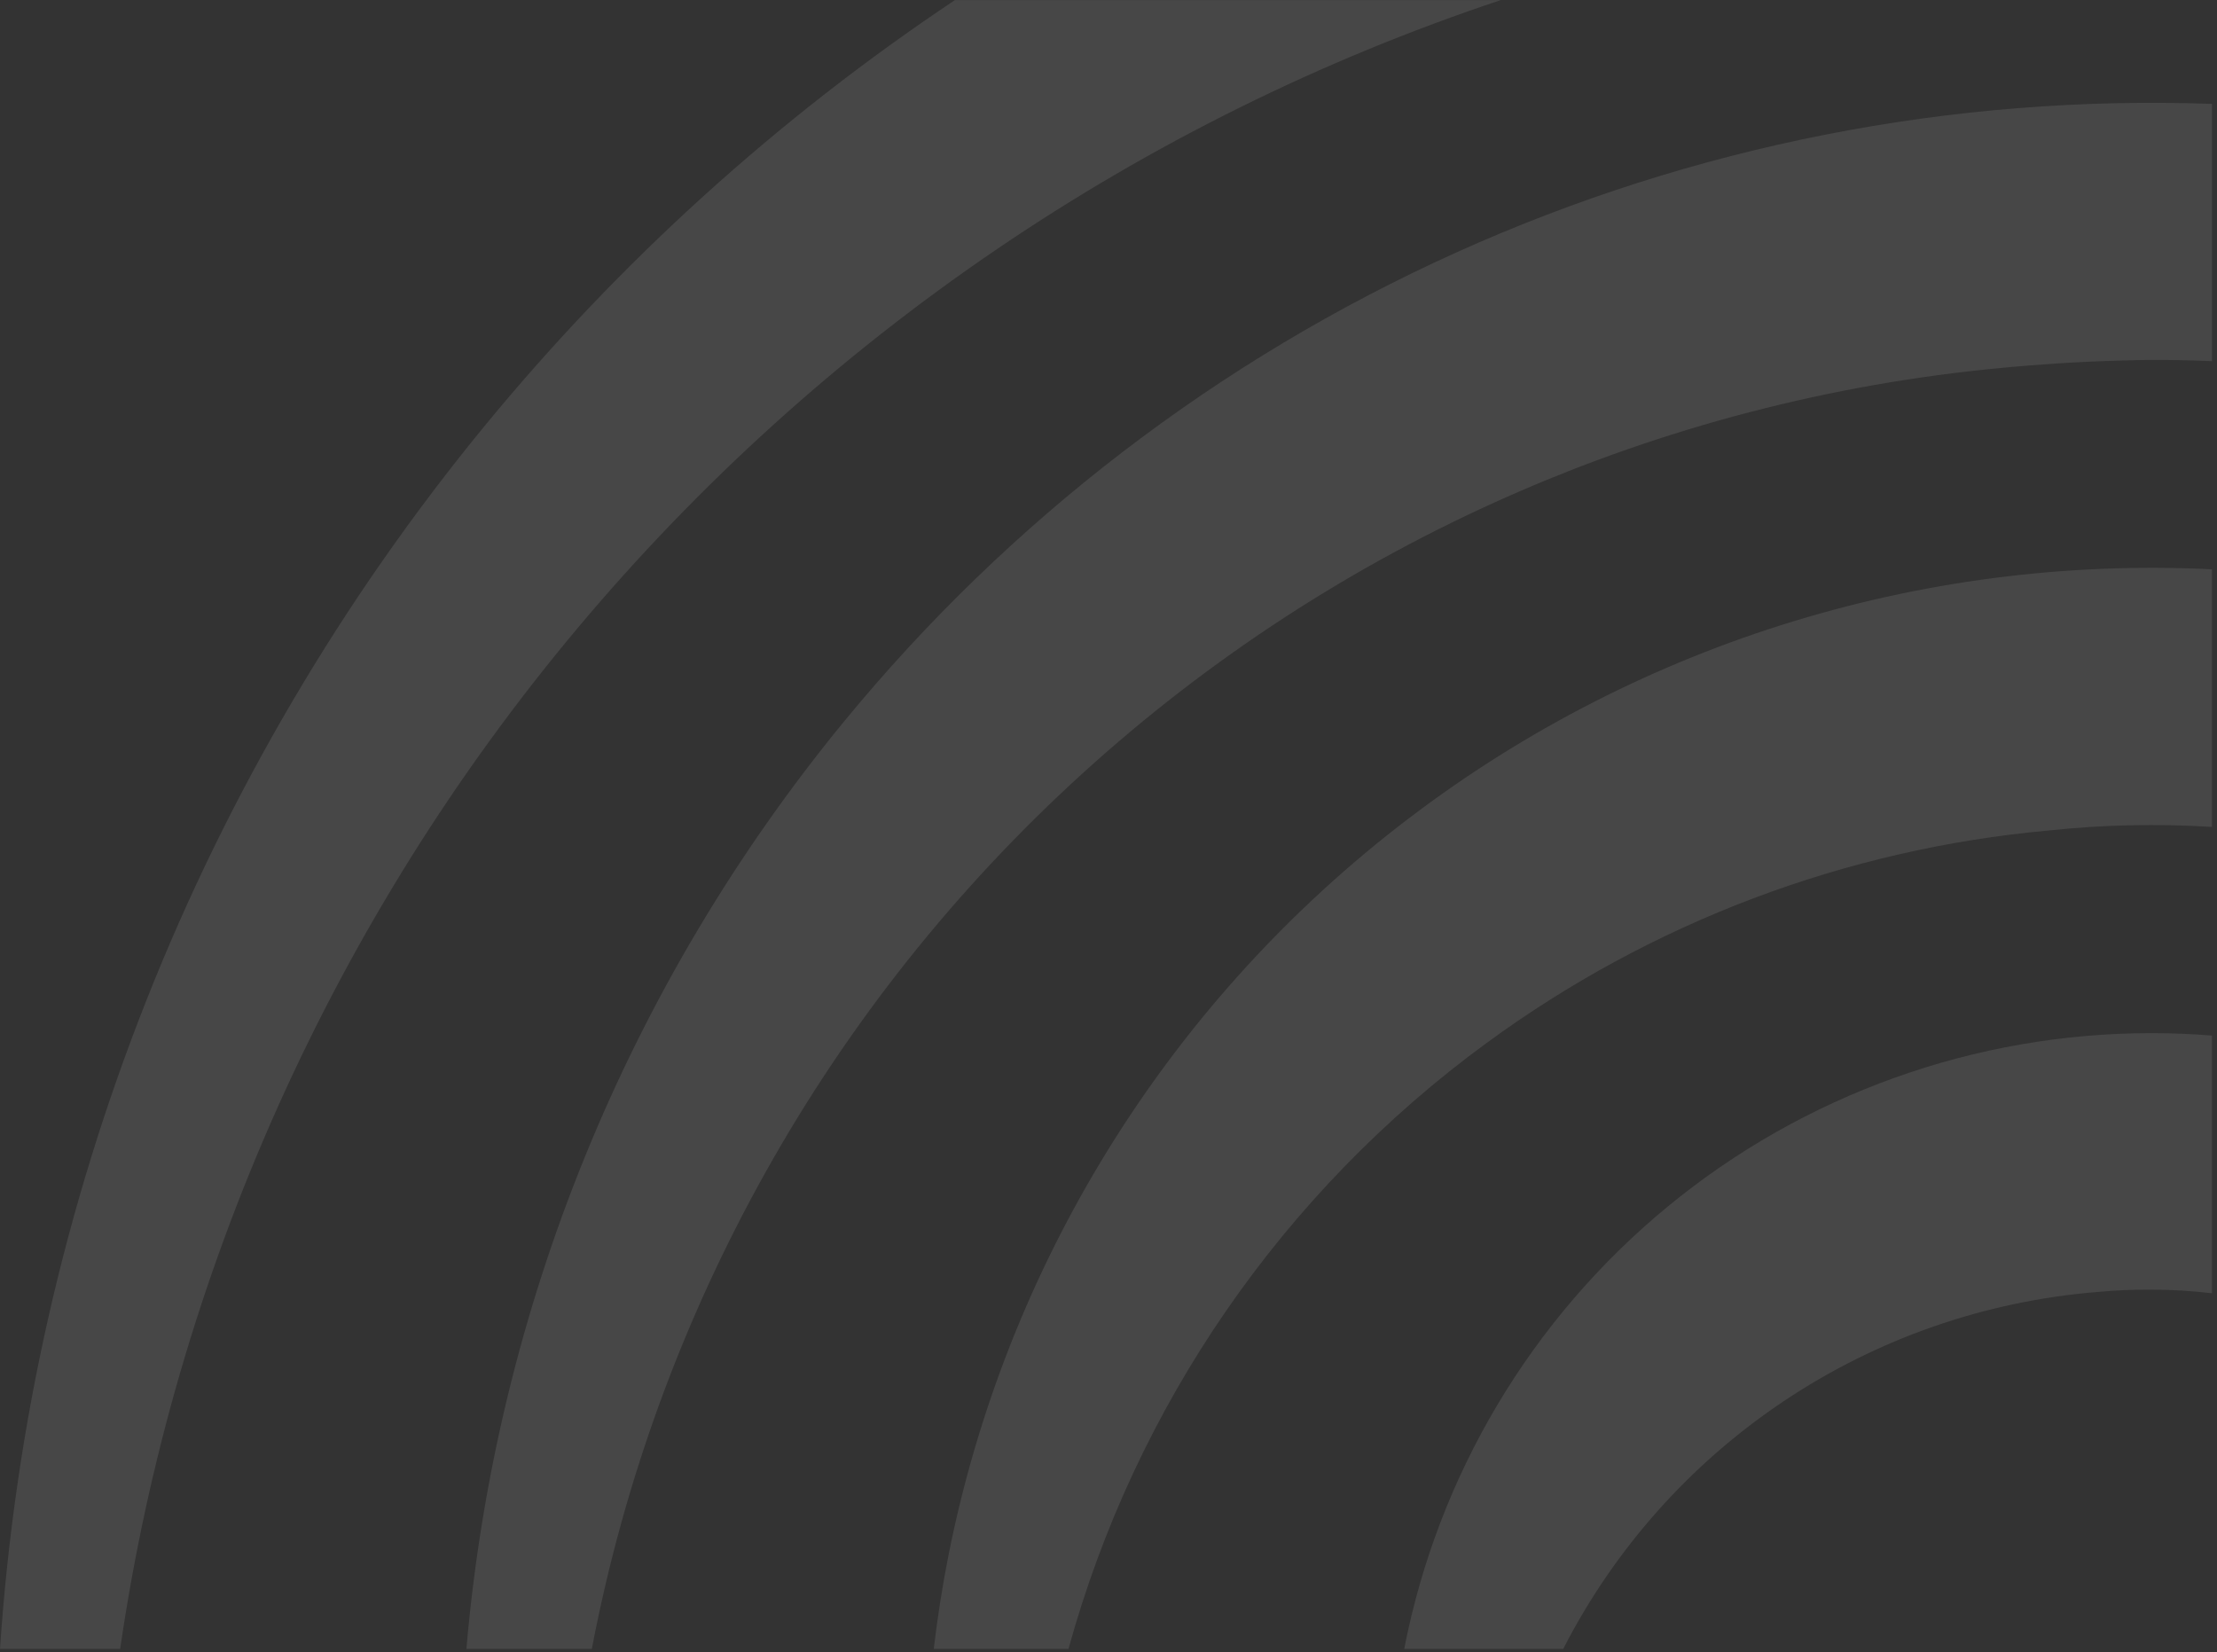 <svg width="432" height="322" viewBox="0 0 432 322" fill="none" xmlns="http://www.w3.org/2000/svg">
<rect x="0" y="0" width="432" height="322" fill="#333333" stroke="none"/>
<g clip-path="url(#clip0_5509_74)">
<path d="M289.663 203.255C321.747 179.737 359.639 165.416 399.258 161.833C409.807 160.712 420.432 160.482 431.02 161.145V110.94C373.799 108.128 317.471 125.958 272.291 161.185C227.112 196.411 196.085 246.692 184.86 302.871C183.638 308.995 182.684 315.153 181.946 321.328H208.201C221.265 273.911 249.972 232.302 289.663 203.255Z" fill="white" fill-opacity="0.1"/>
<path d="M164.48 140.583C122.26 192.018 96.603 255.03 90.883 321.328H115.324C127.883 255.574 161.461 195.678 211.002 150.657C260.543 105.635 323.368 77.924 390.02 71.694C391.02 71.59 398.234 70.9 406.722 70.494C410.751 70.312 417.446 70.13 419.33 70.13C423.235 70.13 427.133 70.218 431.022 70.378V20.244C380.332 18.446 329.911 28.369 283.681 49.24C237.452 70.112 196.663 101.369 164.487 140.579L164.48 140.583Z" fill="white" fill-opacity="0.1"/>
<path d="M419.33 201.329C384.889 201.304 351.513 213.265 324.927 235.159C298.342 257.054 280.204 287.517 273.625 321.324H304.608C314.586 301.835 329.376 285.218 347.576 273.047C365.775 260.876 386.782 253.554 408.604 251.776C412.167 251.437 415.746 251.285 419.326 251.321C423.234 251.322 427.138 251.556 431.019 252.02V201.801C427.137 201.494 423.24 201.329 419.33 201.329Z" fill="white" fill-opacity="0.1"/>
<path d="M94.415 83.029C38.88 150.683 5.871 233.997 0 321.328H23.414C34.1 248.104 64.915 179.288 112.422 122.552C159.93 65.817 222.262 23.391 292.47 0.007H186.093C151.607 23.009 120.713 50.986 94.415 83.029Z" fill="white" fill-opacity="0.1"/>
</g>
<defs>
<clipPath id="clip0_5509_74">
<rect width="431.017" height="321.335" fill="white"/>
</clipPath>
</defs>
</svg>
